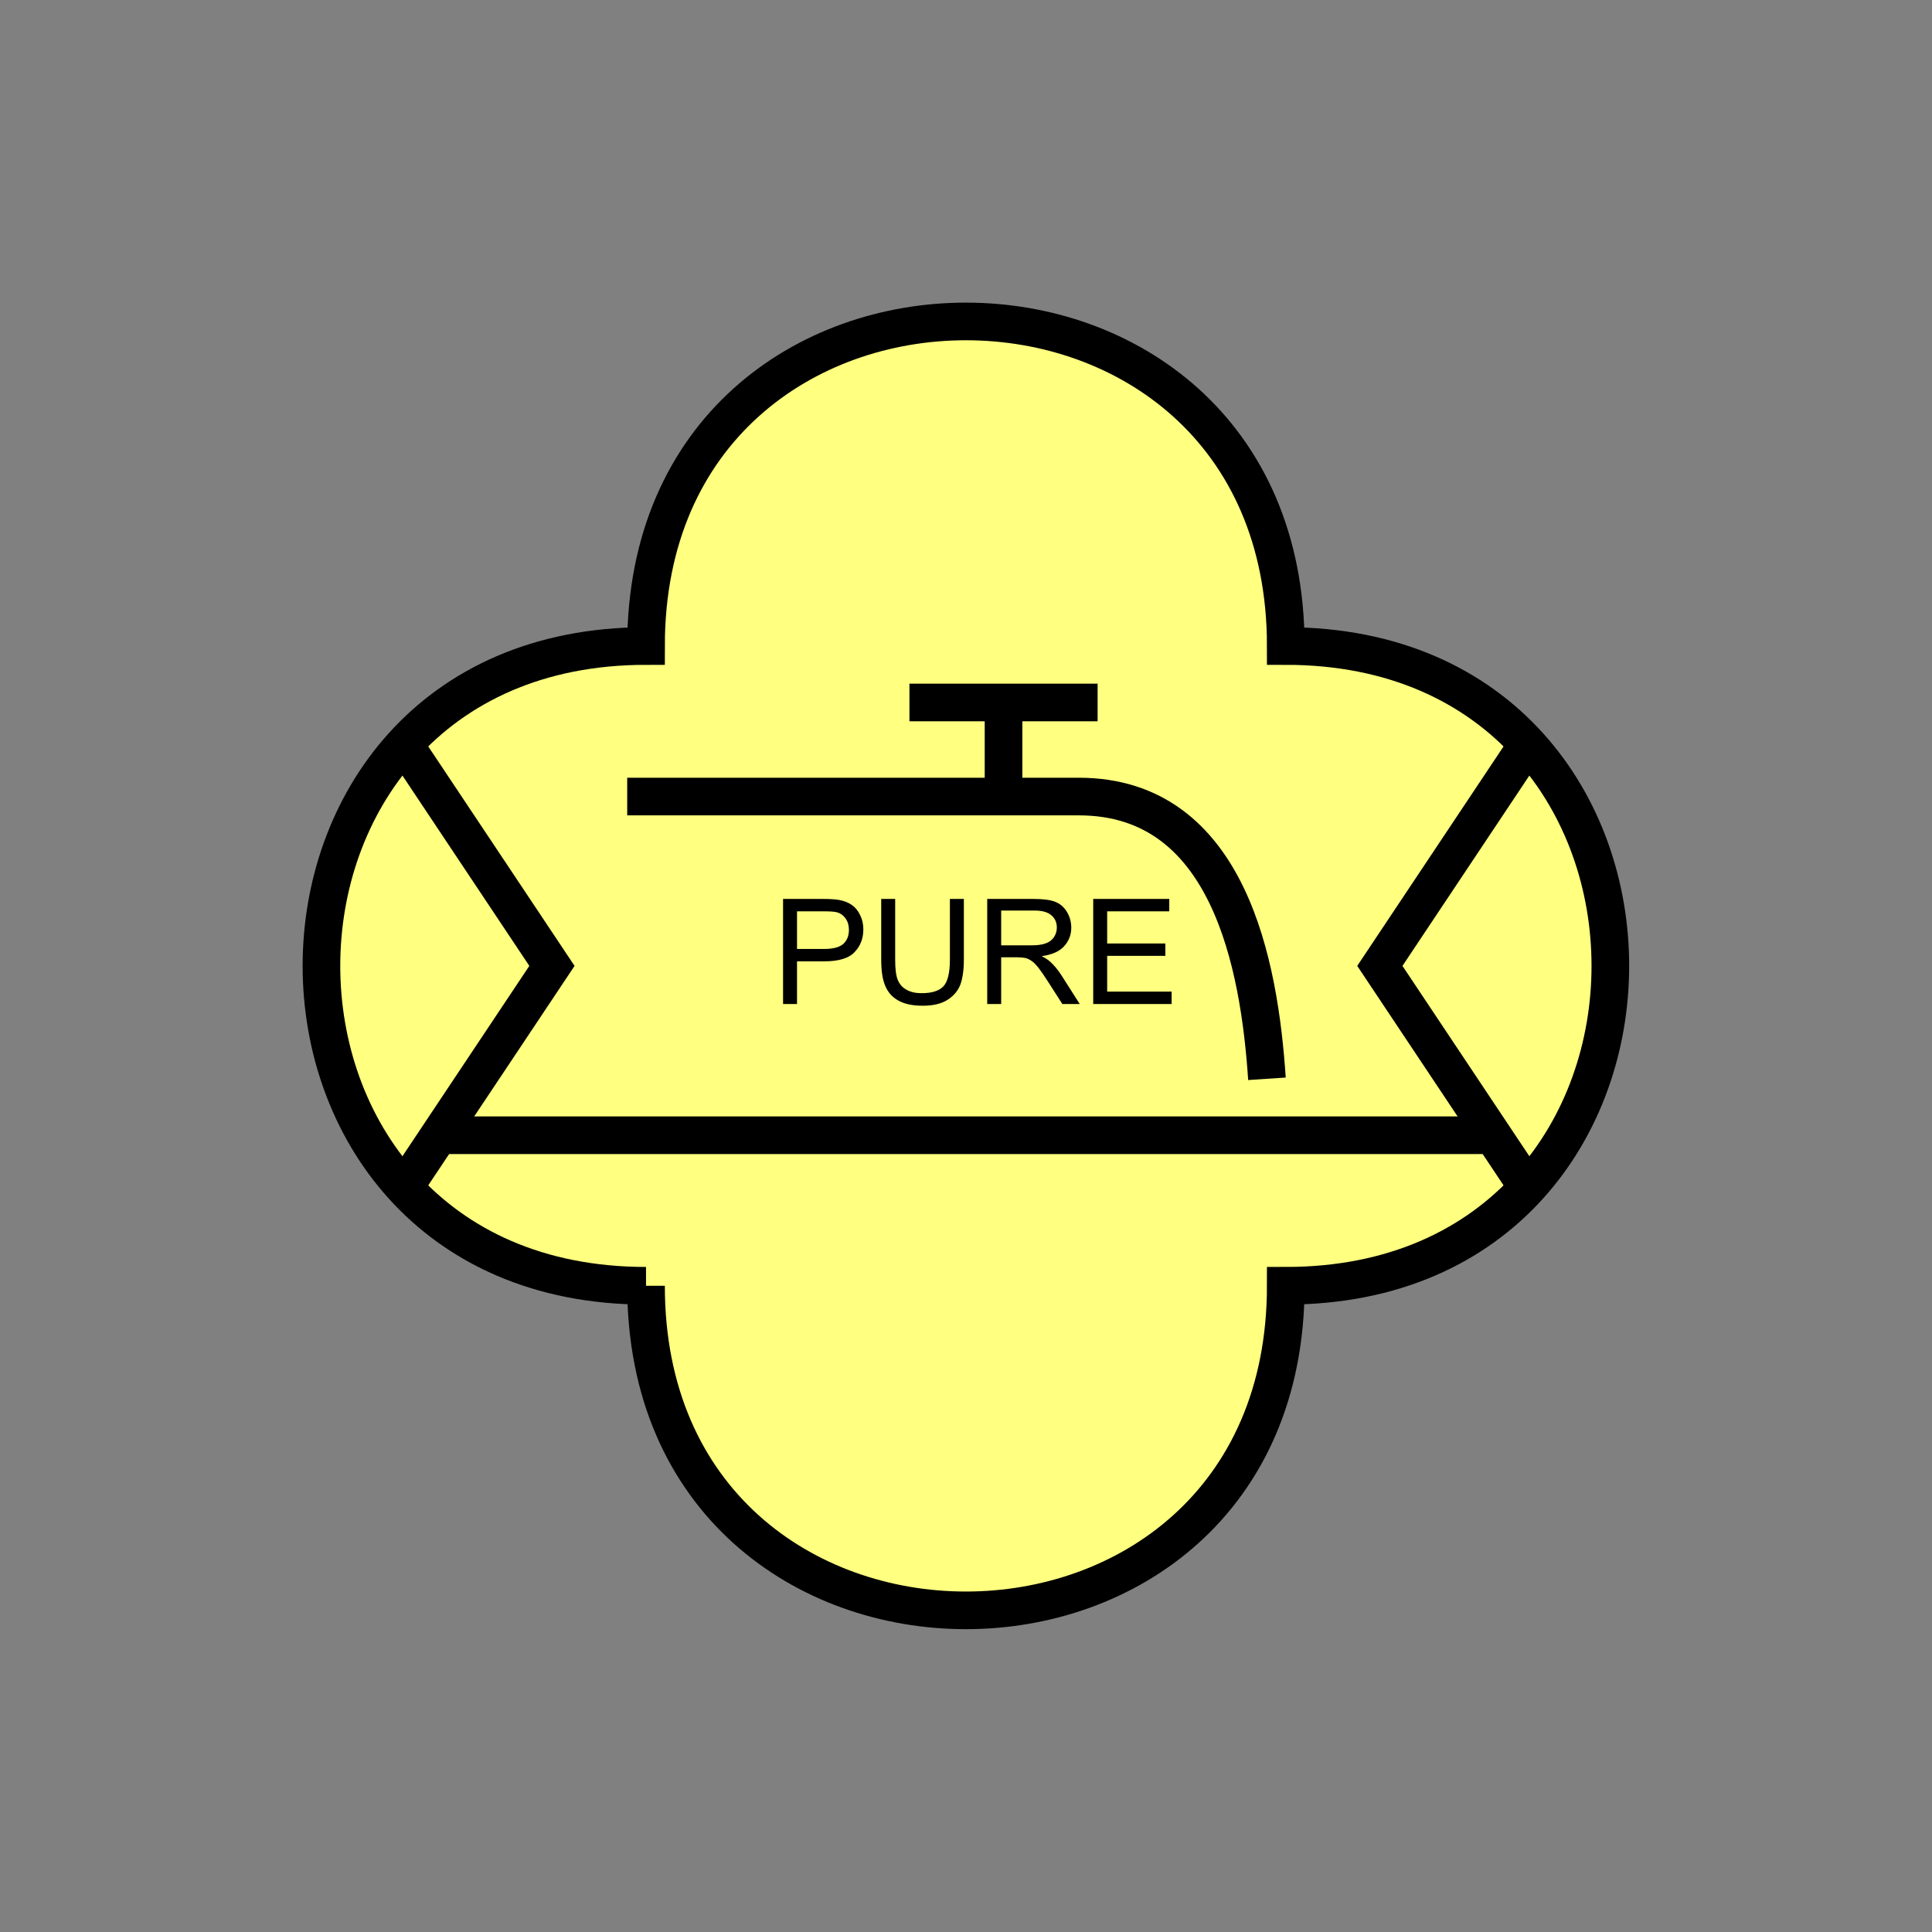 <?xml version="1.0" encoding="UTF-8" standalone="no"?>
<svg
   xmlns:dc="http://purl.org/dc/elements/1.1/"
   xmlns:cc="http://creativecommons.org/ns#"
   xmlns:rdf="http://www.w3.org/1999/02/22-rdf-syntax-ns#"
   xmlns:svg="http://www.w3.org/2000/svg"
   xmlns="http://www.w3.org/2000/svg"
   id="svg23"
   height="130.27mm"
   width="130.27mm"
   version="1.0">
  <rect width="100%" height="100%" fill="#808080" stroke="none"/>
  <defs
     id="defs3">
    <pattern
       y="0"
       x="0"
       height="6"
       width="6"
       patternUnits="userSpaceOnUse"
       id="EMFhbasepattern" />
  </defs>
  <path
     id="path5"
     d="  M 164.635,327.671   C 164.635,437.96 327.671,437.96 327.671,327.671   C 437.96,327.671 437.96,164.635 327.671,164.635   C 327.671,54.345 164.635,54.345 164.635,164.635   C 54.345,164.635 54.345,327.671 164.635,327.671   z "
     style="fill:#ffff80;fill-rule:evenodd;fill-opacity:1;stroke:none;" />
  <path
     id="path7"
     d="  M 164.635,327.671   C 164.635,437.96 327.671,437.96 327.671,327.671   C 437.96,327.671 437.96,164.635 327.671,164.635   C 327.671,54.345 164.635,54.345 164.635,164.635   C 54.345,164.635 54.345,327.671 164.635,327.671  "
     style="fill:none;stroke:#000000;stroke-width:9.59px;stroke-linecap:butt;stroke-linejoin:miter;stroke-miterlimit:10;stroke-dasharray:none;stroke-opacity:1;" />
  <path
     id="path9"
     d="  M 111.888,289.309   L 380.418,289.309  "
     style="fill:none;stroke:#000000;stroke-width:9.59px;stroke-linecap:butt;stroke-linejoin:miter;stroke-miterlimit:10;stroke-dasharray:none;stroke-opacity:1;" />
  <path
     id="path11"
     d="  M 102.297,188.61   L 102.297,188.61   L 140.659,246.153   L 102.297,303.695  "
     style="fill:none;stroke:#000000;stroke-width:9.59px;stroke-linecap:butt;stroke-linejoin:miter;stroke-miterlimit:10;stroke-dasharray:none;stroke-opacity:1;" />
  <path
     id="path13"
     d="  M 390.008,188.61   L 390.008,188.61   L 351.647,246.153   L 390.008,303.695  "
     style="fill:none;stroke:#000000;stroke-width:9.59px;stroke-linecap:butt;stroke-linejoin:miter;stroke-miterlimit:10;stroke-dasharray:none;stroke-opacity:1;" />
  <path
     id="path15"
     d="  M 231.767,179.02   L 279.719,179.02  "
     style="fill:none;stroke:#000000;stroke-width:9.59px;stroke-linecap:butt;stroke-linejoin:miter;stroke-miterlimit:10;stroke-dasharray:none;stroke-opacity:1;" />
  <path
     id="path17"
     d="  M 255.743,202.996   L 255.743,179.02  "
     style="fill:none;stroke:#000000;stroke-width:9.59px;stroke-linecap:butt;stroke-linejoin:miter;stroke-miterlimit:10;stroke-dasharray:none;stroke-opacity:1;" />
  <path
     id="path19"
     d="  M 159.839,202.996   L 274.924,202.996   C 313.285,202.996 320.957,246.153 322.875,274.924  "
     style="fill:none;stroke:#000000;stroke-width:9.59px;stroke-linecap:butt;stroke-linejoin:miter;stroke-miterlimit:10;stroke-dasharray:none;stroke-opacity:1;" />
  <path
     id="path21"
     d="  M 199.559,255.863   L 199.559,229.09   L 209.669,229.09   C 211.467,229.09 212.786,229.17 213.745,229.33   C 215.064,229.569 216.143,229.969 217.062,230.608   C 217.941,231.208 218.66,232.087 219.18,233.166   C 219.739,234.285 220.019,235.523 220.019,236.842   C 220.019,239.12 219.3,241.038 217.821,242.596   C 216.383,244.195 213.785,244.994 209.989,244.994   L 203.116,244.994   L 203.116,255.863   z  M 203.116,241.837   L 210.029,241.837   C 212.307,241.837 213.945,241.397 214.904,240.558   C 215.863,239.679 216.343,238.48 216.343,236.962   C 216.343,235.843 216.063,234.884 215.503,234.085   C 214.944,233.286 214.185,232.726 213.266,232.486   C 212.666,232.327 211.587,232.247 209.949,232.247   L 203.116,232.247   z  M 242.077,229.09   L 245.633,229.09   L 245.633,244.554   C 245.633,247.232 245.313,249.389 244.714,250.988   C 244.115,252.546 242.996,253.825 241.437,254.824   C 239.839,255.823 237.761,256.302 235.164,256.302   C 232.646,256.302 230.608,255.903 229.01,255.024   C 227.411,254.145 226.293,252.906 225.613,251.267   C 224.894,249.629 224.574,247.391 224.574,244.554   L 224.574,229.09   L 228.131,229.09   L 228.131,244.554   C 228.131,246.872 228.331,248.59 228.77,249.669   C 229.21,250.788 229.929,251.627 231.008,252.226   C 232.047,252.826 233.326,253.106 234.844,253.106   C 237.441,253.106 239.319,252.546 240.438,251.347   C 241.517,250.189 242.077,247.911 242.077,244.554   z  M 251.587,255.863   L 251.587,229.09   L 263.455,229.09   C 265.853,229.09 267.651,229.33 268.89,229.809   C 270.129,230.289 271.128,231.128 271.887,232.366   C 272.606,233.565 273.006,234.924 273.006,236.402   C 273.006,238.281 272.366,239.879 271.128,241.198   C 269.929,242.516 268.011,243.315 265.453,243.675   C 266.372,244.115 267.092,244.594 267.571,245.034   C 268.61,245.953 269.609,247.152 270.528,248.59   L 275.163,255.863   L 270.728,255.863   L 267.171,250.308   C 266.133,248.67 265.293,247.471 264.614,246.592   C 263.935,245.753 263.335,245.154 262.816,244.834   C 262.296,244.474 261.737,244.235 261.217,244.115   C 260.818,244.035 260.139,243.995 259.219,243.955   L 255.144,243.955   L 255.144,255.863   z  M 255.144,240.918   L 262.736,240.918   C 264.374,240.918 265.613,240.758 266.532,240.398   C 267.451,240.079 268.131,239.519 268.61,238.8   C 269.09,238.081 269.329,237.242 269.329,236.402   C 269.329,235.124 268.89,234.085 267.971,233.286   C 267.052,232.446 265.573,232.047 263.615,232.047   L 255.144,232.047   z  M 278.6,255.863   L 278.6,229.09   L 297.981,229.09   L 297.981,232.247   L 282.156,232.247   L 282.156,240.438   L 296.982,240.438   L 296.982,243.595   L 282.156,243.595   L 282.156,252.706   L 298.58,252.706   L 298.58,255.863   z "
     style="fill:#000000;fill-rule:evenodd;fill-opacity:1;stroke:none;" />
</svg>

